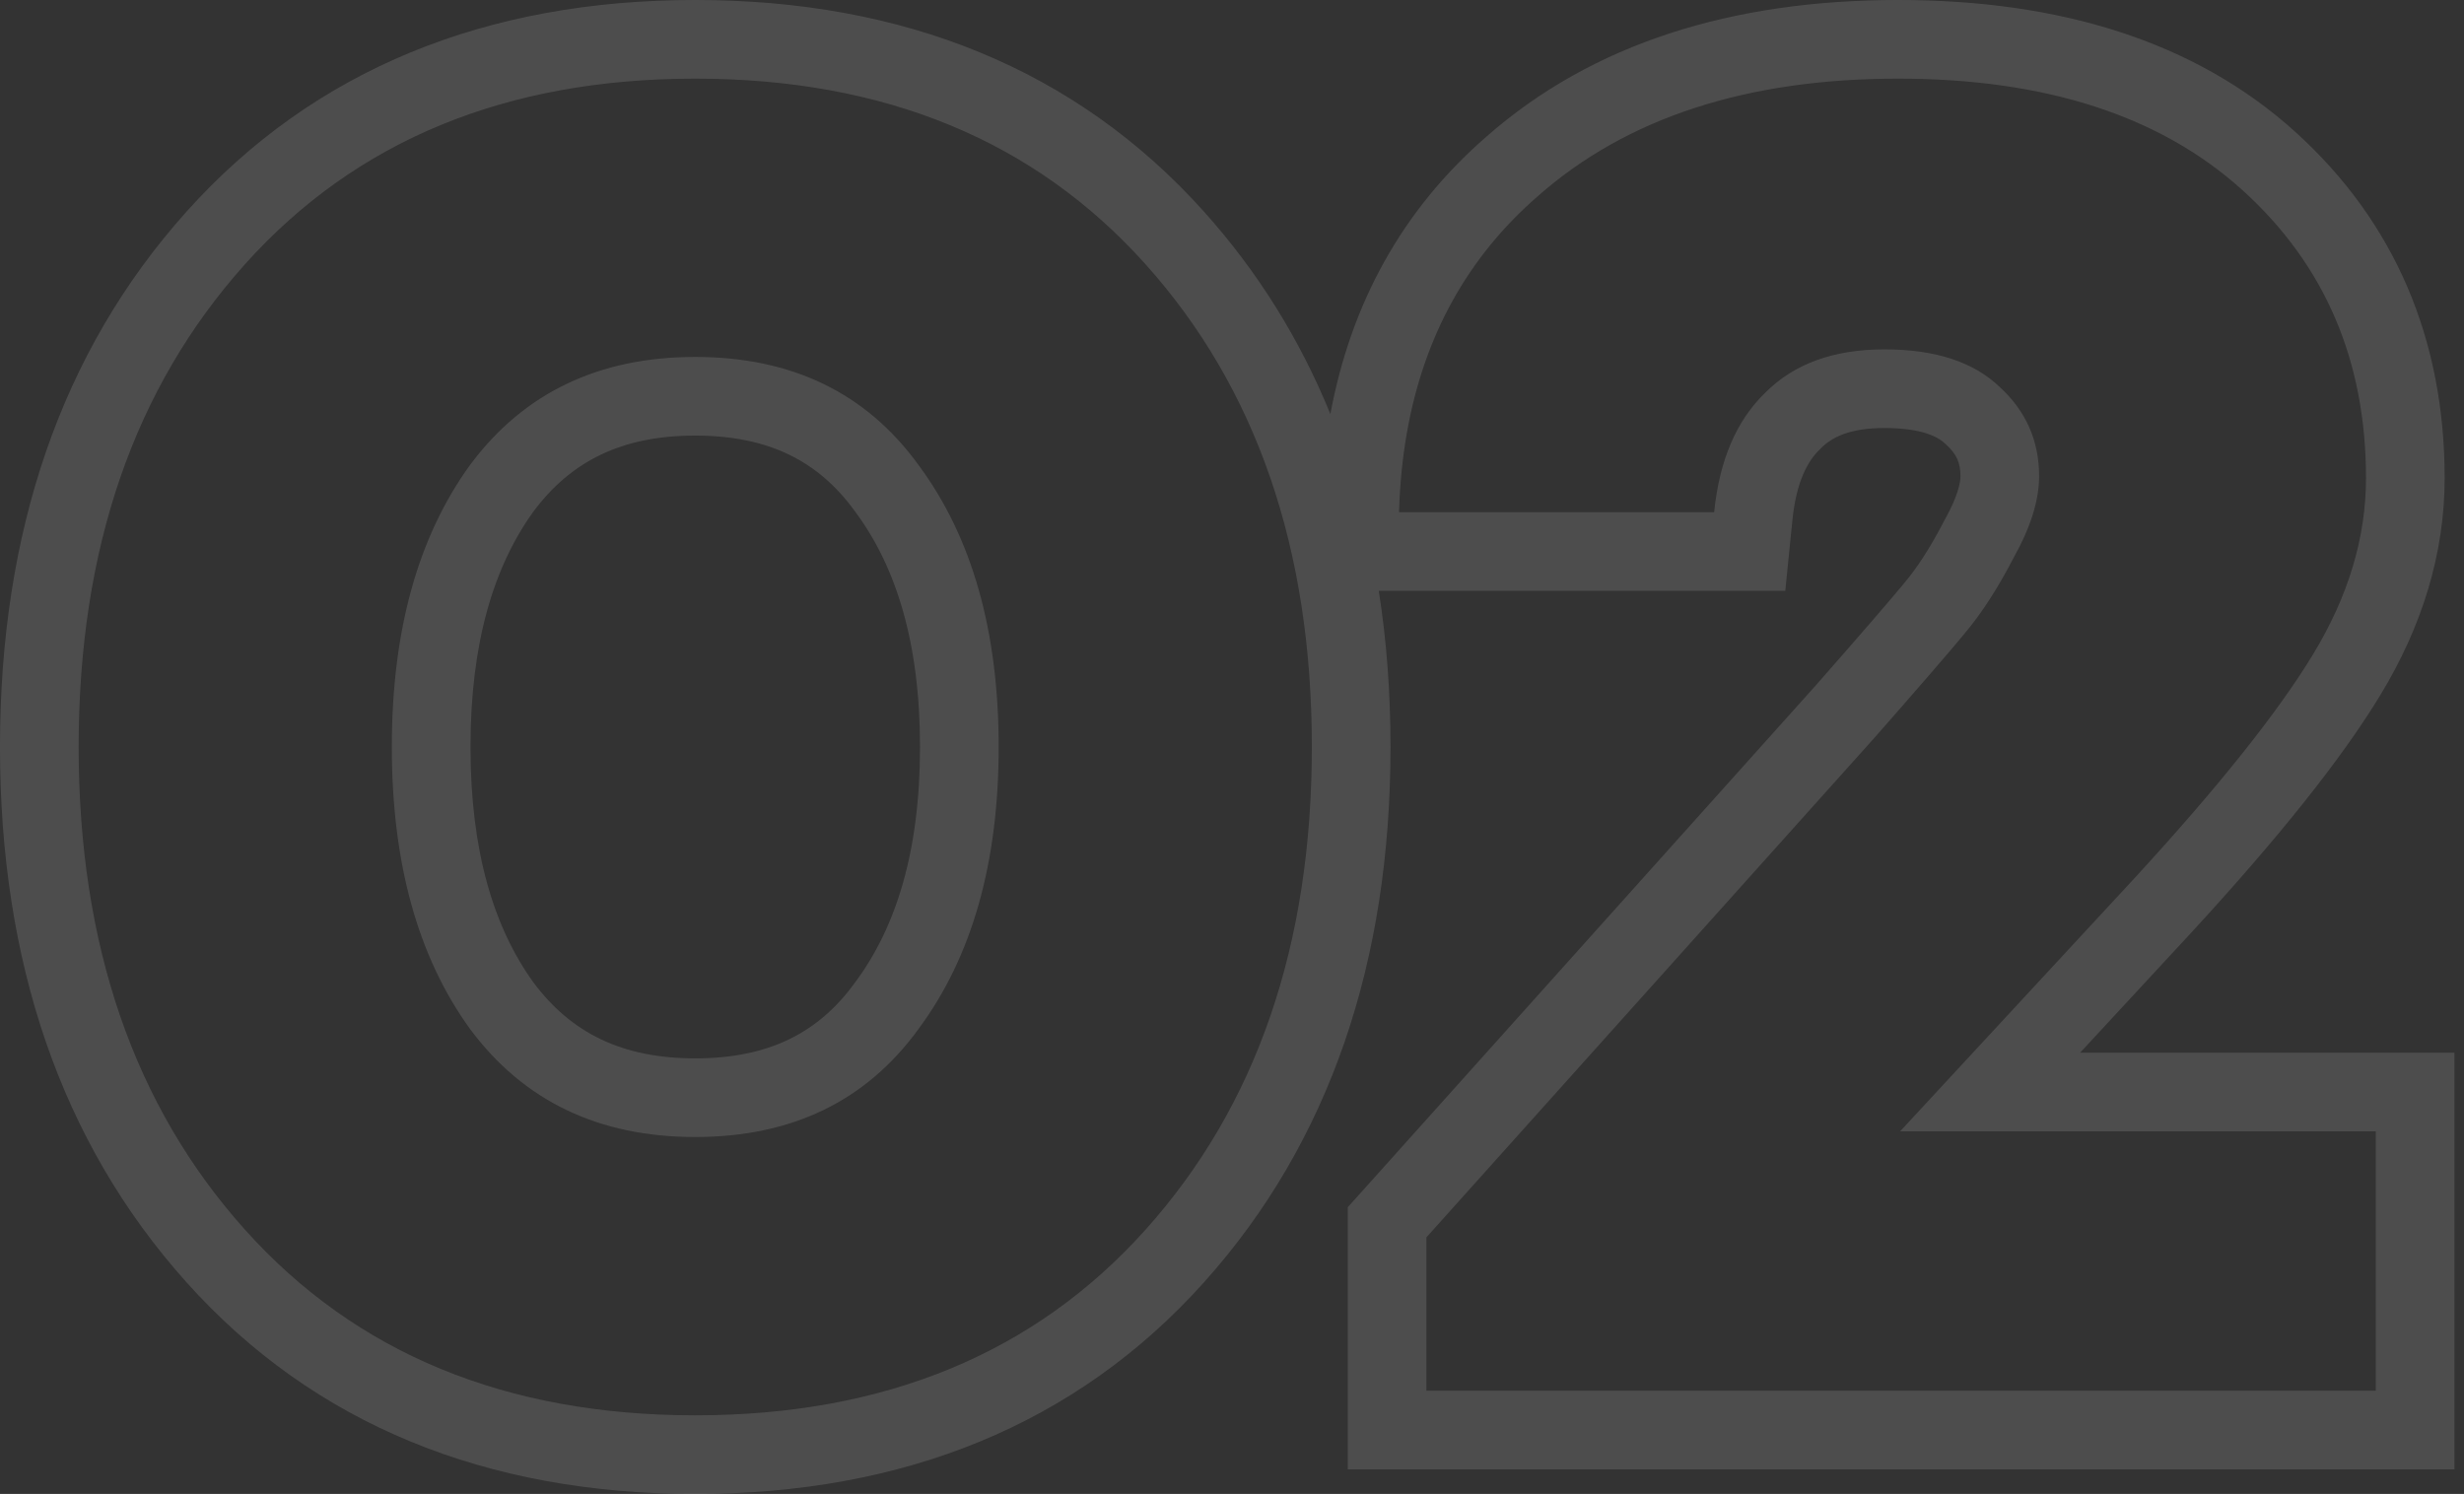 <svg width="188" height="114" viewBox="0 0 188 114" fill="none" xmlns="http://www.w3.org/2000/svg">
<rect x="0" y="0" width="188" height="114" fill="#333333" stroke="none"/>
<path opacity="0.13" fill-rule="evenodd" clip-rule="evenodd" d="M70.073 35.473C66.09 29.983 60.414 27.238 53.046 27.238C45.678 27.238 39.953 29.983 35.871 35.473C31.888 40.963 29.897 48.139 29.897 57C29.897 65.861 31.888 73.037 35.871 78.527C39.953 84.017 45.678 86.762 53.046 86.762C60.414 86.762 66.09 84.017 70.073 78.527C74.155 73.037 76.196 65.861 76.196 57C76.196 48.139 74.155 40.963 70.073 35.473ZM40.706 74.975C43.557 78.793 47.419 80.762 53.046 80.762C58.686 80.762 62.471 78.788 65.216 75.004L65.237 74.975L65.258 74.947C68.371 70.761 70.196 64.953 70.196 57C70.196 49.047 68.371 43.239 65.258 39.053L65.237 39.025L65.216 38.996C62.471 35.212 58.686 33.238 53.046 33.238C47.419 33.238 43.557 35.207 40.706 39.025C37.678 43.215 35.897 49.036 35.897 57C35.897 64.964 37.678 70.785 40.706 74.975ZM162.9 66.969L144.977 86.329H181.27V106.122H108.833V94.419L143.035 56.278C146.421 52.425 148.711 49.776 149.906 48.331C151.2 46.79 152.445 44.864 153.64 42.552C154.934 40.241 155.581 38.17 155.581 36.34C155.581 33.643 154.585 31.38 152.594 29.55C150.603 27.623 147.665 26.66 143.782 26.66C139.899 26.66 136.862 27.768 134.672 29.983C132.481 32.102 131.187 35.136 130.788 39.085H106.743C106.804 36.994 107.001 34.994 107.333 33.085C108.625 25.672 111.963 19.63 117.347 14.957C124.117 8.986 133.278 6 144.828 6C156.079 6 164.841 8.841 171.114 14.524C177.387 20.207 180.523 27.527 180.523 36.484C180.523 41.011 179.179 45.49 176.491 49.921C173.802 54.351 169.272 60.034 162.9 66.969ZM113.396 10.442C121.539 3.269 132.245 0 144.828 0C157.068 0 167.444 3.104 175.142 10.077C182.751 16.97 186.523 25.944 186.523 36.484C186.523 42.26 184.794 47.803 181.62 53.033C178.624 57.971 173.779 63.997 167.318 71.028L167.31 71.037L158.708 80.329H187.27V112.122H102.833V92.123L138.548 52.295C141.928 48.448 144.155 45.871 145.282 44.508L145.297 44.49L145.311 44.472C146.252 43.353 147.262 41.823 148.309 39.797L148.355 39.708L148.404 39.621C149.407 37.83 149.581 36.785 149.581 36.34C149.581 35.328 149.293 34.665 148.534 33.967L148.478 33.915L148.422 33.862C147.934 33.389 146.74 32.66 143.782 32.66C141.084 32.66 139.738 33.393 138.938 34.202L138.891 34.249L138.843 34.295C137.946 35.163 137.058 36.715 136.758 39.687L136.214 45.085H105.198C105.797 48.89 106.093 52.864 106.093 57C106.093 73.299 101.499 87.102 91.865 97.847C82.1 108.738 68.927 114 53.046 114C37.166 114 23.993 108.738 14.228 97.847C4.594 87.102 0 73.299 0 57C0 40.7 4.594 26.898 14.228 16.153C23.993 5.262 37.166 0 53.046 0C68.927 0 82.1 5.262 91.865 16.153C95.992 20.756 99.193 25.919 101.506 31.599C103.066 23.182 106.975 16.021 113.396 10.442ZM53.046 6C38.609 6 27.158 10.72 18.695 20.159C10.232 29.598 6 41.878 6 57C6 72.122 10.232 84.402 18.695 93.841C27.158 103.28 38.609 108 53.046 108C67.484 108 78.934 103.28 87.398 93.841C95.861 84.402 100.093 72.122 100.093 57C100.093 41.878 95.861 29.598 87.398 20.159C78.934 10.72 67.484 6 53.046 6Z" fill="white"/>
</svg>
